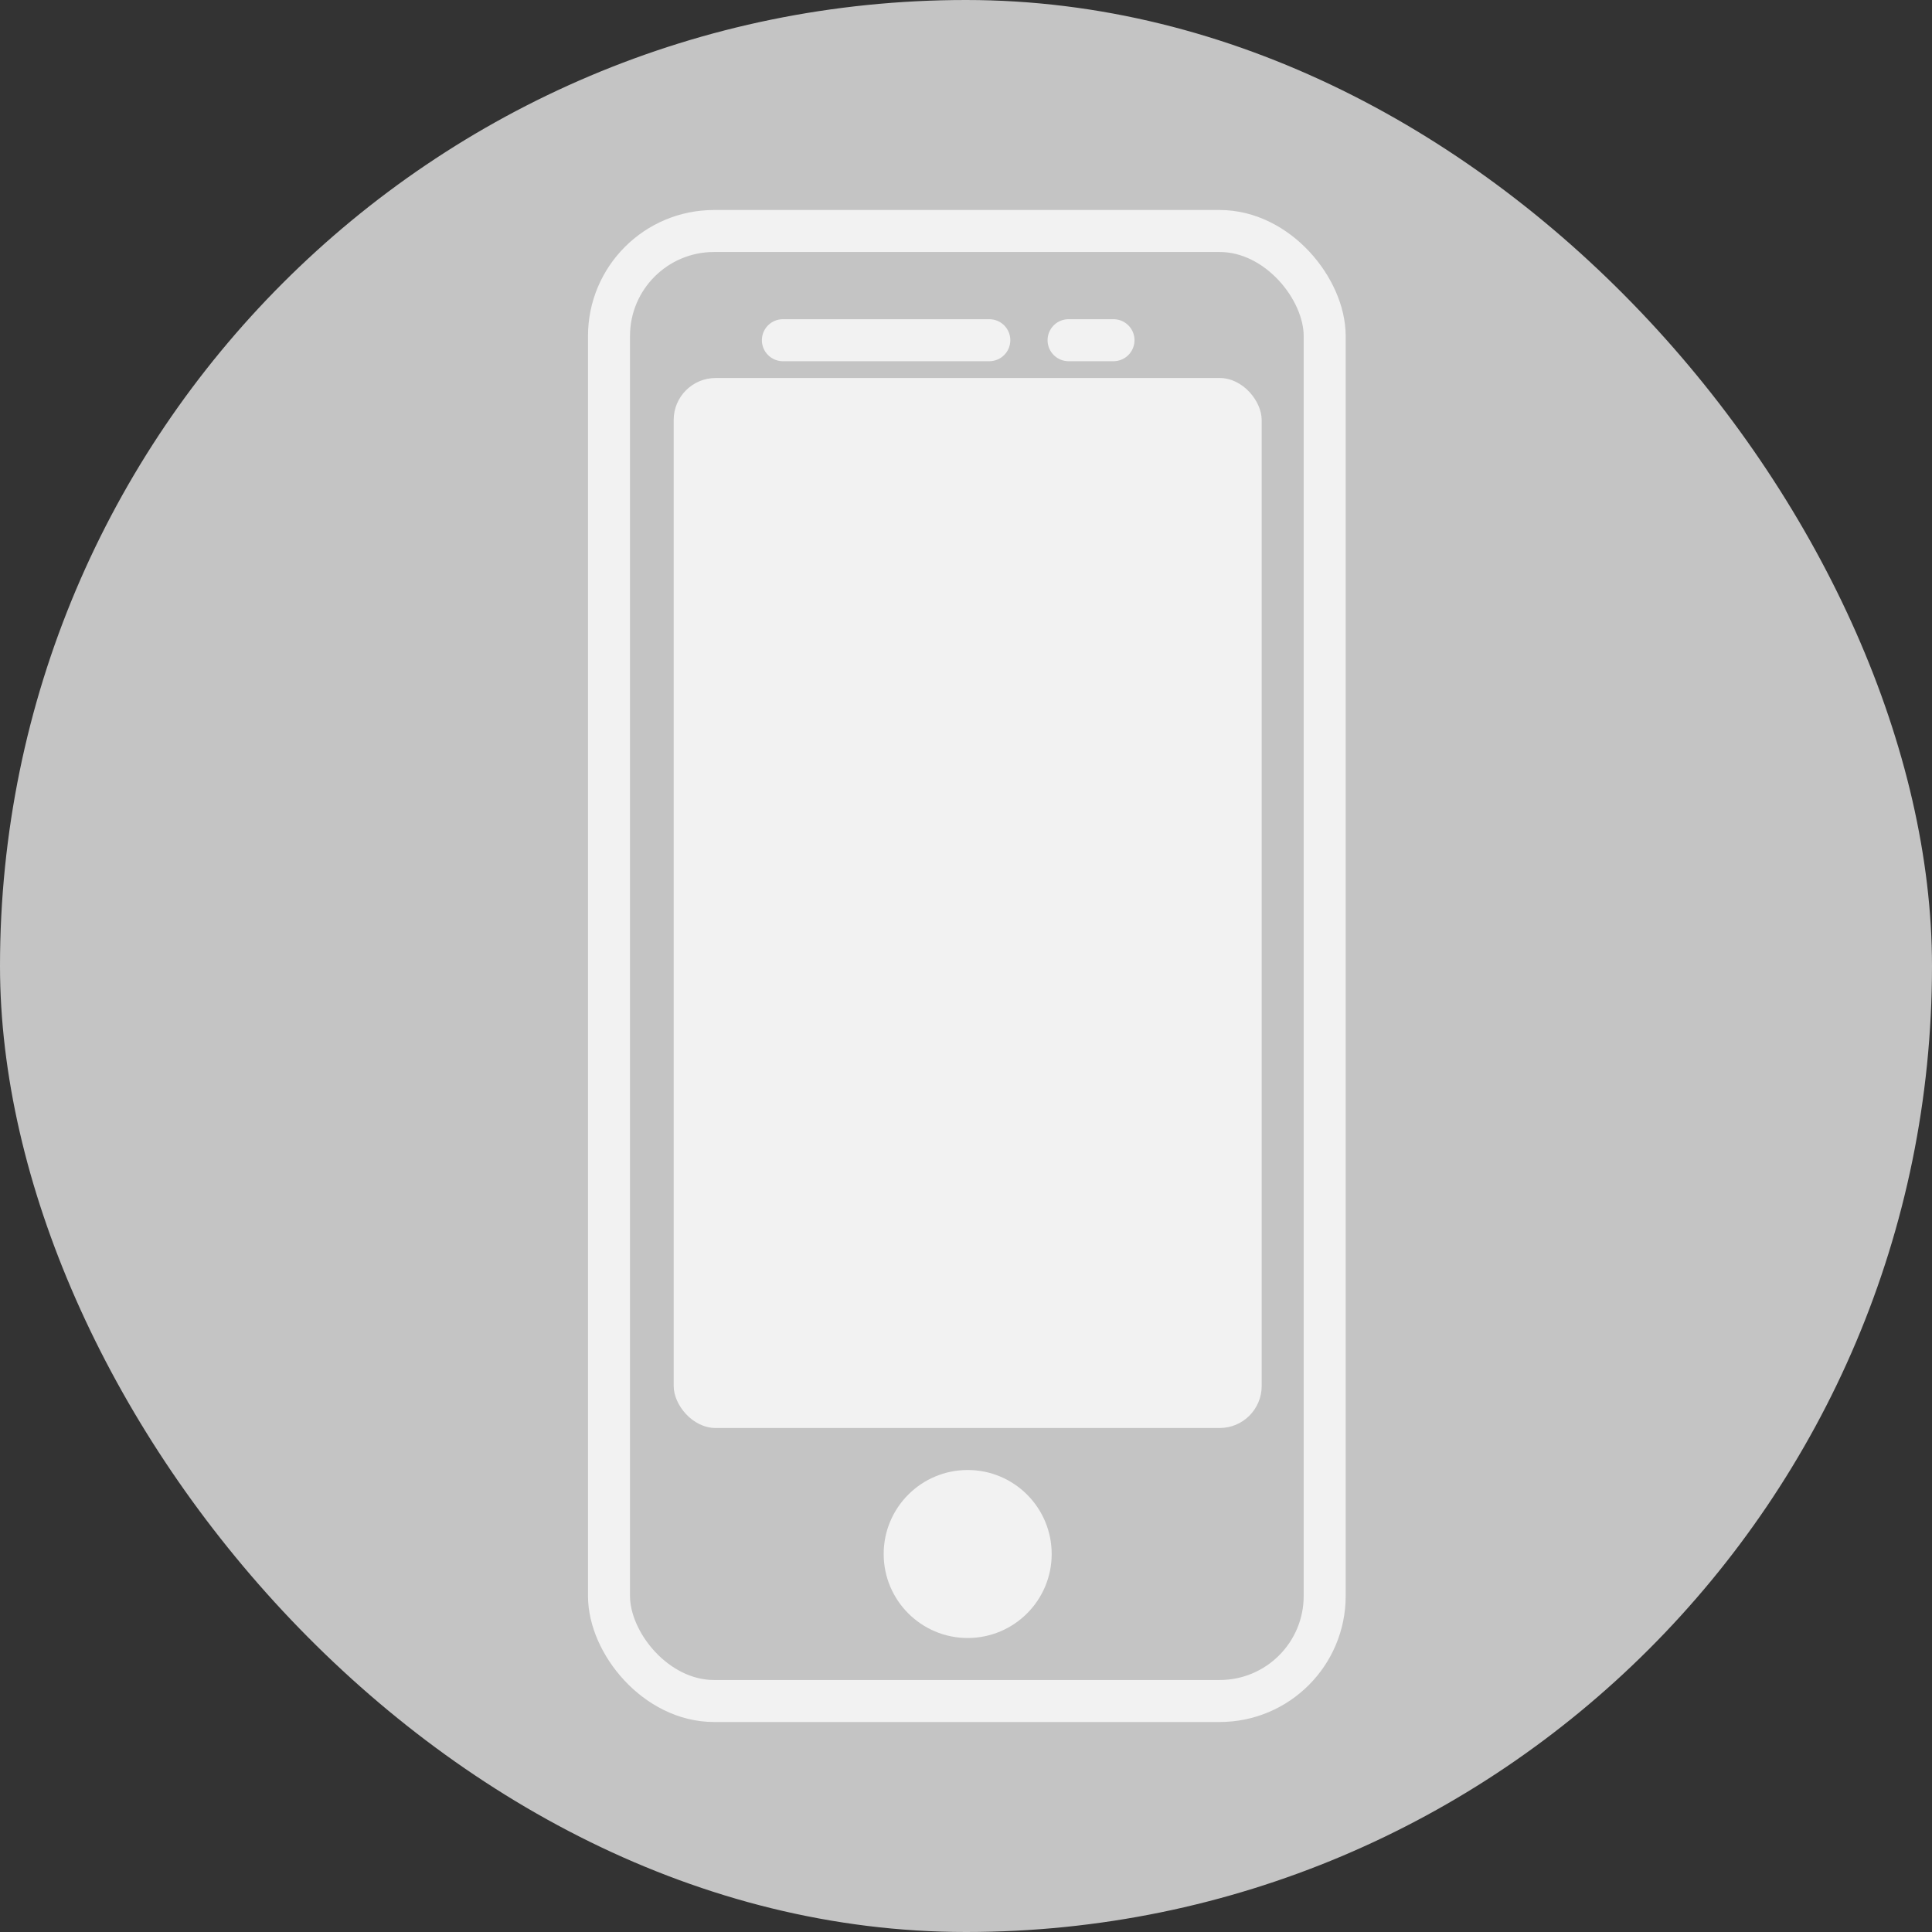 <svg width="46" height="46" viewBox="0 0 46 46" fill="none" xmlns="http://www.w3.org/2000/svg">
<rect x="0" y="0" width="46" height="46" fill="#333333" stroke="none"/>
<rect width="46" height="46" rx="23" fill="#C4C4C4"/>
<rect x="14.5" y="5.5" width="17.04" height="35" rx="2.5" stroke="#F2F2F2"/>
<rect x="16.04" y="9" width="14" height="25" rx="1" fill="#F2F2F2"/>
<circle cx="23.04" cy="37" r="2" fill="#F2F2F2"/>
<line x1="18.64" y1="8.1" x2="23.555" y2="8.1" stroke="#F2F2F2" stroke-linecap="round"/>
<line x1="25.442" y1="8.1" x2="26.512" y2="8.1" stroke="#F2F2F2" stroke-linecap="round"/>
</svg>
